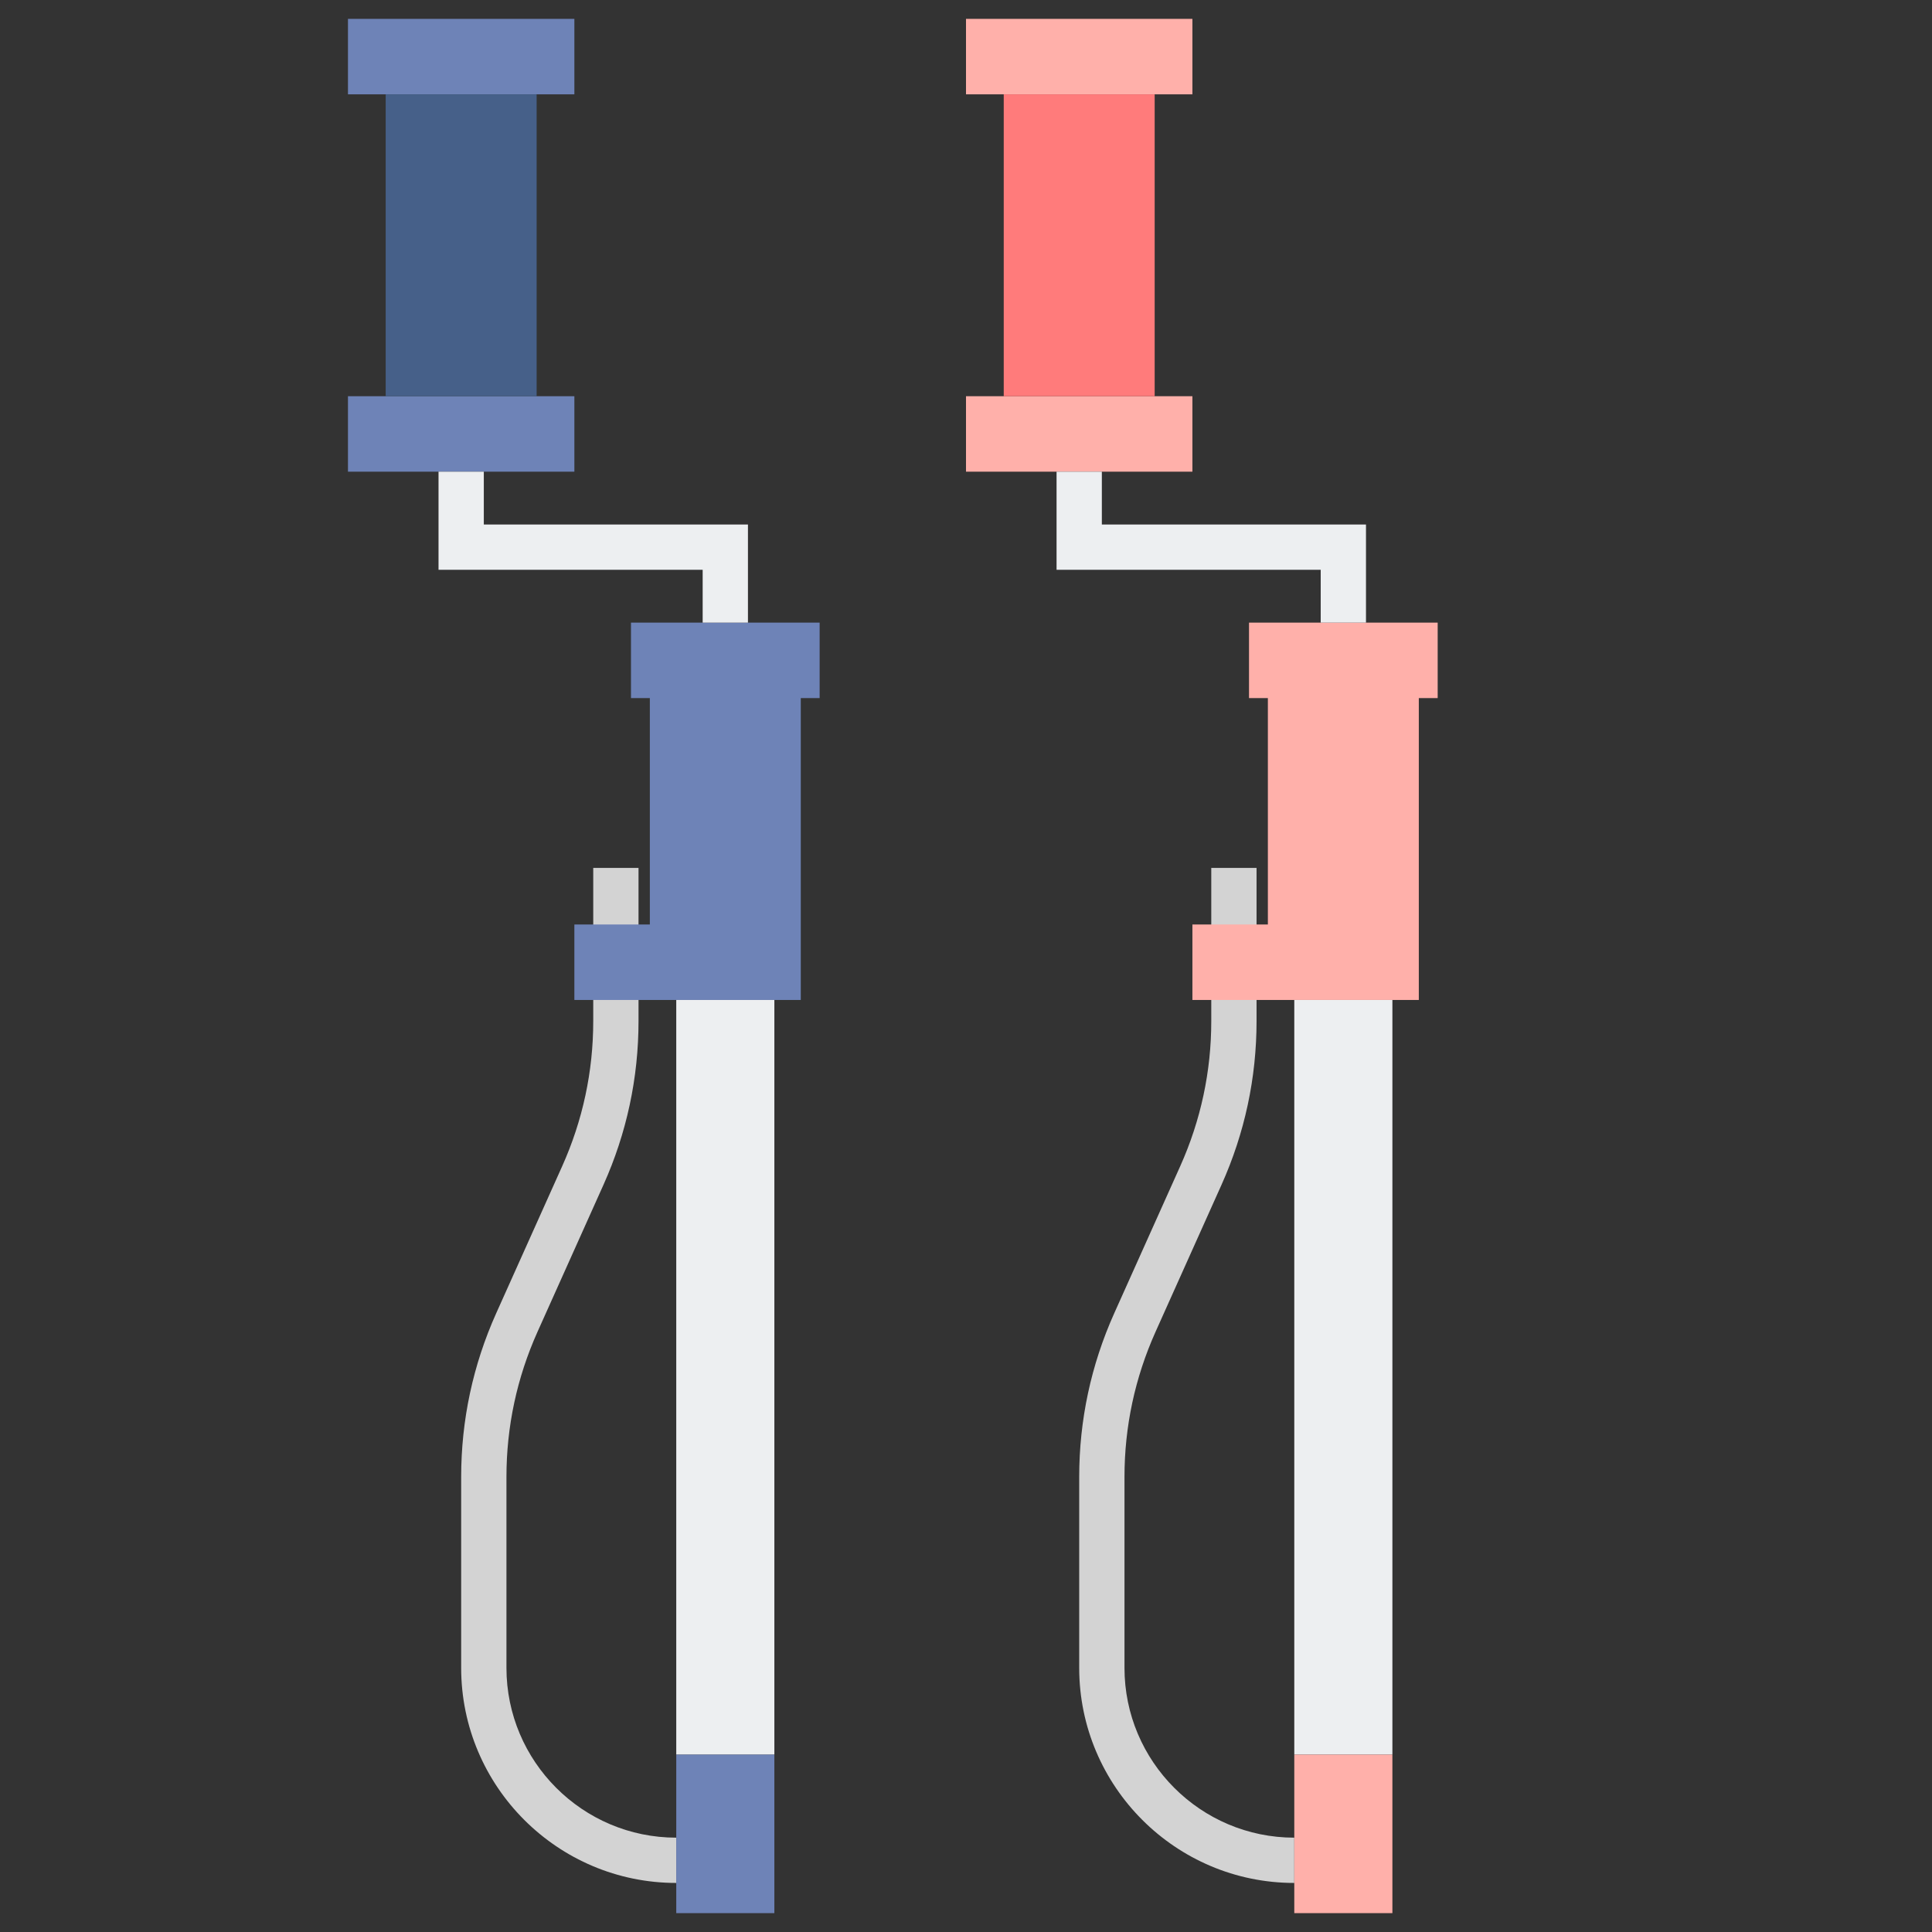 <?xml version="1.0" encoding="utf-8"?>
<!-- Generator: Adobe Illustrator 23.0.6, SVG Export Plug-In . SVG Version: 6.00 Build 0)  -->
<svg version="1.1" xmlns="http://www.w3.org/2000/svg" xmlns:xlink="http://www.w3.org/1999/xlink" x="0px" y="0px"
	 viewBox="0 0 512 512" style="enable-background:new 0 0 512 512;" xml:space="preserve">
<rect x="0" y="0" width="512" height="512" fill="#333333" stroke="none"/>
<style type="text/css">
	.st0{fill:#80D6FB;}
	.st1{fill:#46BEE8;}
	.st2{fill:#FFD3B3;}
	.st3{fill:#FCB98B;}
	.st4{fill:#6E83B7;}
	.st5{fill:#EDEFF1;}
	.st6{fill:#466089;}
	.st7{fill:#D3D3D3;}
	.st8{fill:#FFB0AA;}
	.st9{fill:#FF7B7B;}
	.st10{fill:#FFE352;}
	.st11{fill:#FFB236;}
	.st12{fill:#98CA69;}
</style>
<g id="Layer_1">
</g>
<g id="Layer_2">
	<g>
		<g>
			<g>
				<path class="st7" d="M179.214,499c-31.43,0-57-25.57-57-57v-50.592c0-15.058,3.125-29.658,9.29-43.396l17.472-38.938
					c5.466-12.182,8.238-25.129,8.238-38.482V230h12v40.592c0,15.058-3.125,29.658-9.29,43.396l-17.472,38.938
					c-5.466,12.182-8.238,25.129-8.238,38.482V442c0,24.813,20.187,45,45,45V499z"/>
			</g>
			<g>
				<rect x="92.214" y="5" class="st4" width="60" height="20"/>
			</g>
			<g>
				<rect x="92.214" y="105" class="st4" width="60" height="20"/>
			</g>
			<g>
				<rect x="102.214" y="25" class="st6" width="40" height="80"/>
			</g>
			<g>
				<polygon class="st4" points="167.214,165 167.214,185 172.214,185 172.214,245 152.214,245 152.214,265 212.214,265 
					212.214,245 212.214,185 217.214,185 217.214,165 				"/>
			</g>
			<g>
				<rect x="179.214" y="265" class="st5" width="26" height="200"/>
			</g>
			<g>
				<rect x="179.214" y="465" class="st4" width="26" height="42"/>
			</g>
			<g>
				<polygon class="st5" points="198.214,165 186.214,165 186.214,151 116.214,151 116.214,125 128.214,125 128.214,139 
					198.214,139 				"/>
			</g>
		</g>
		<g>
			<g>
				<path class="st7" d="M343,499c-31.43,0-57-25.57-57-57v-50.592c0-15.058,3.125-29.658,9.29-43.396l17.472-38.938
					c5.466-12.182,8.238-25.129,8.238-38.482V230h12v40.592c0,15.058-3.125,29.658-9.29,43.396l-17.472,38.938
					c-5.466,12.182-8.238,25.129-8.238,38.482V442c0,24.813,20.187,45,45,45V499z"/>
			</g>
			<g>
				<rect x="256" y="5" class="st8" width="60" height="20"/>
			</g>
			<g>
				<rect x="256" y="105" class="st8" width="60" height="20"/>
			</g>
			<g>
				<rect x="266" y="25" class="st9" width="40" height="80"/>
			</g>
			<g>
				<polygon class="st8" points="331,165 331,185 336,185 336,245 316,245 316,265 376,265 376,245 376,185 381,185 381,165 				"/>
			</g>
			<g>
				<rect x="343" y="265" class="st5" width="26" height="200"/>
			</g>
			<g>
				<rect x="343" y="465" class="st8" width="26" height="42"/>
			</g>
			<g>
				<polygon class="st5" points="362,165 350,165 350,151 280,151 280,125 292,125 292,139 362,139 				"/>
			</g>
		</g>
	</g>
</g>
</svg>
